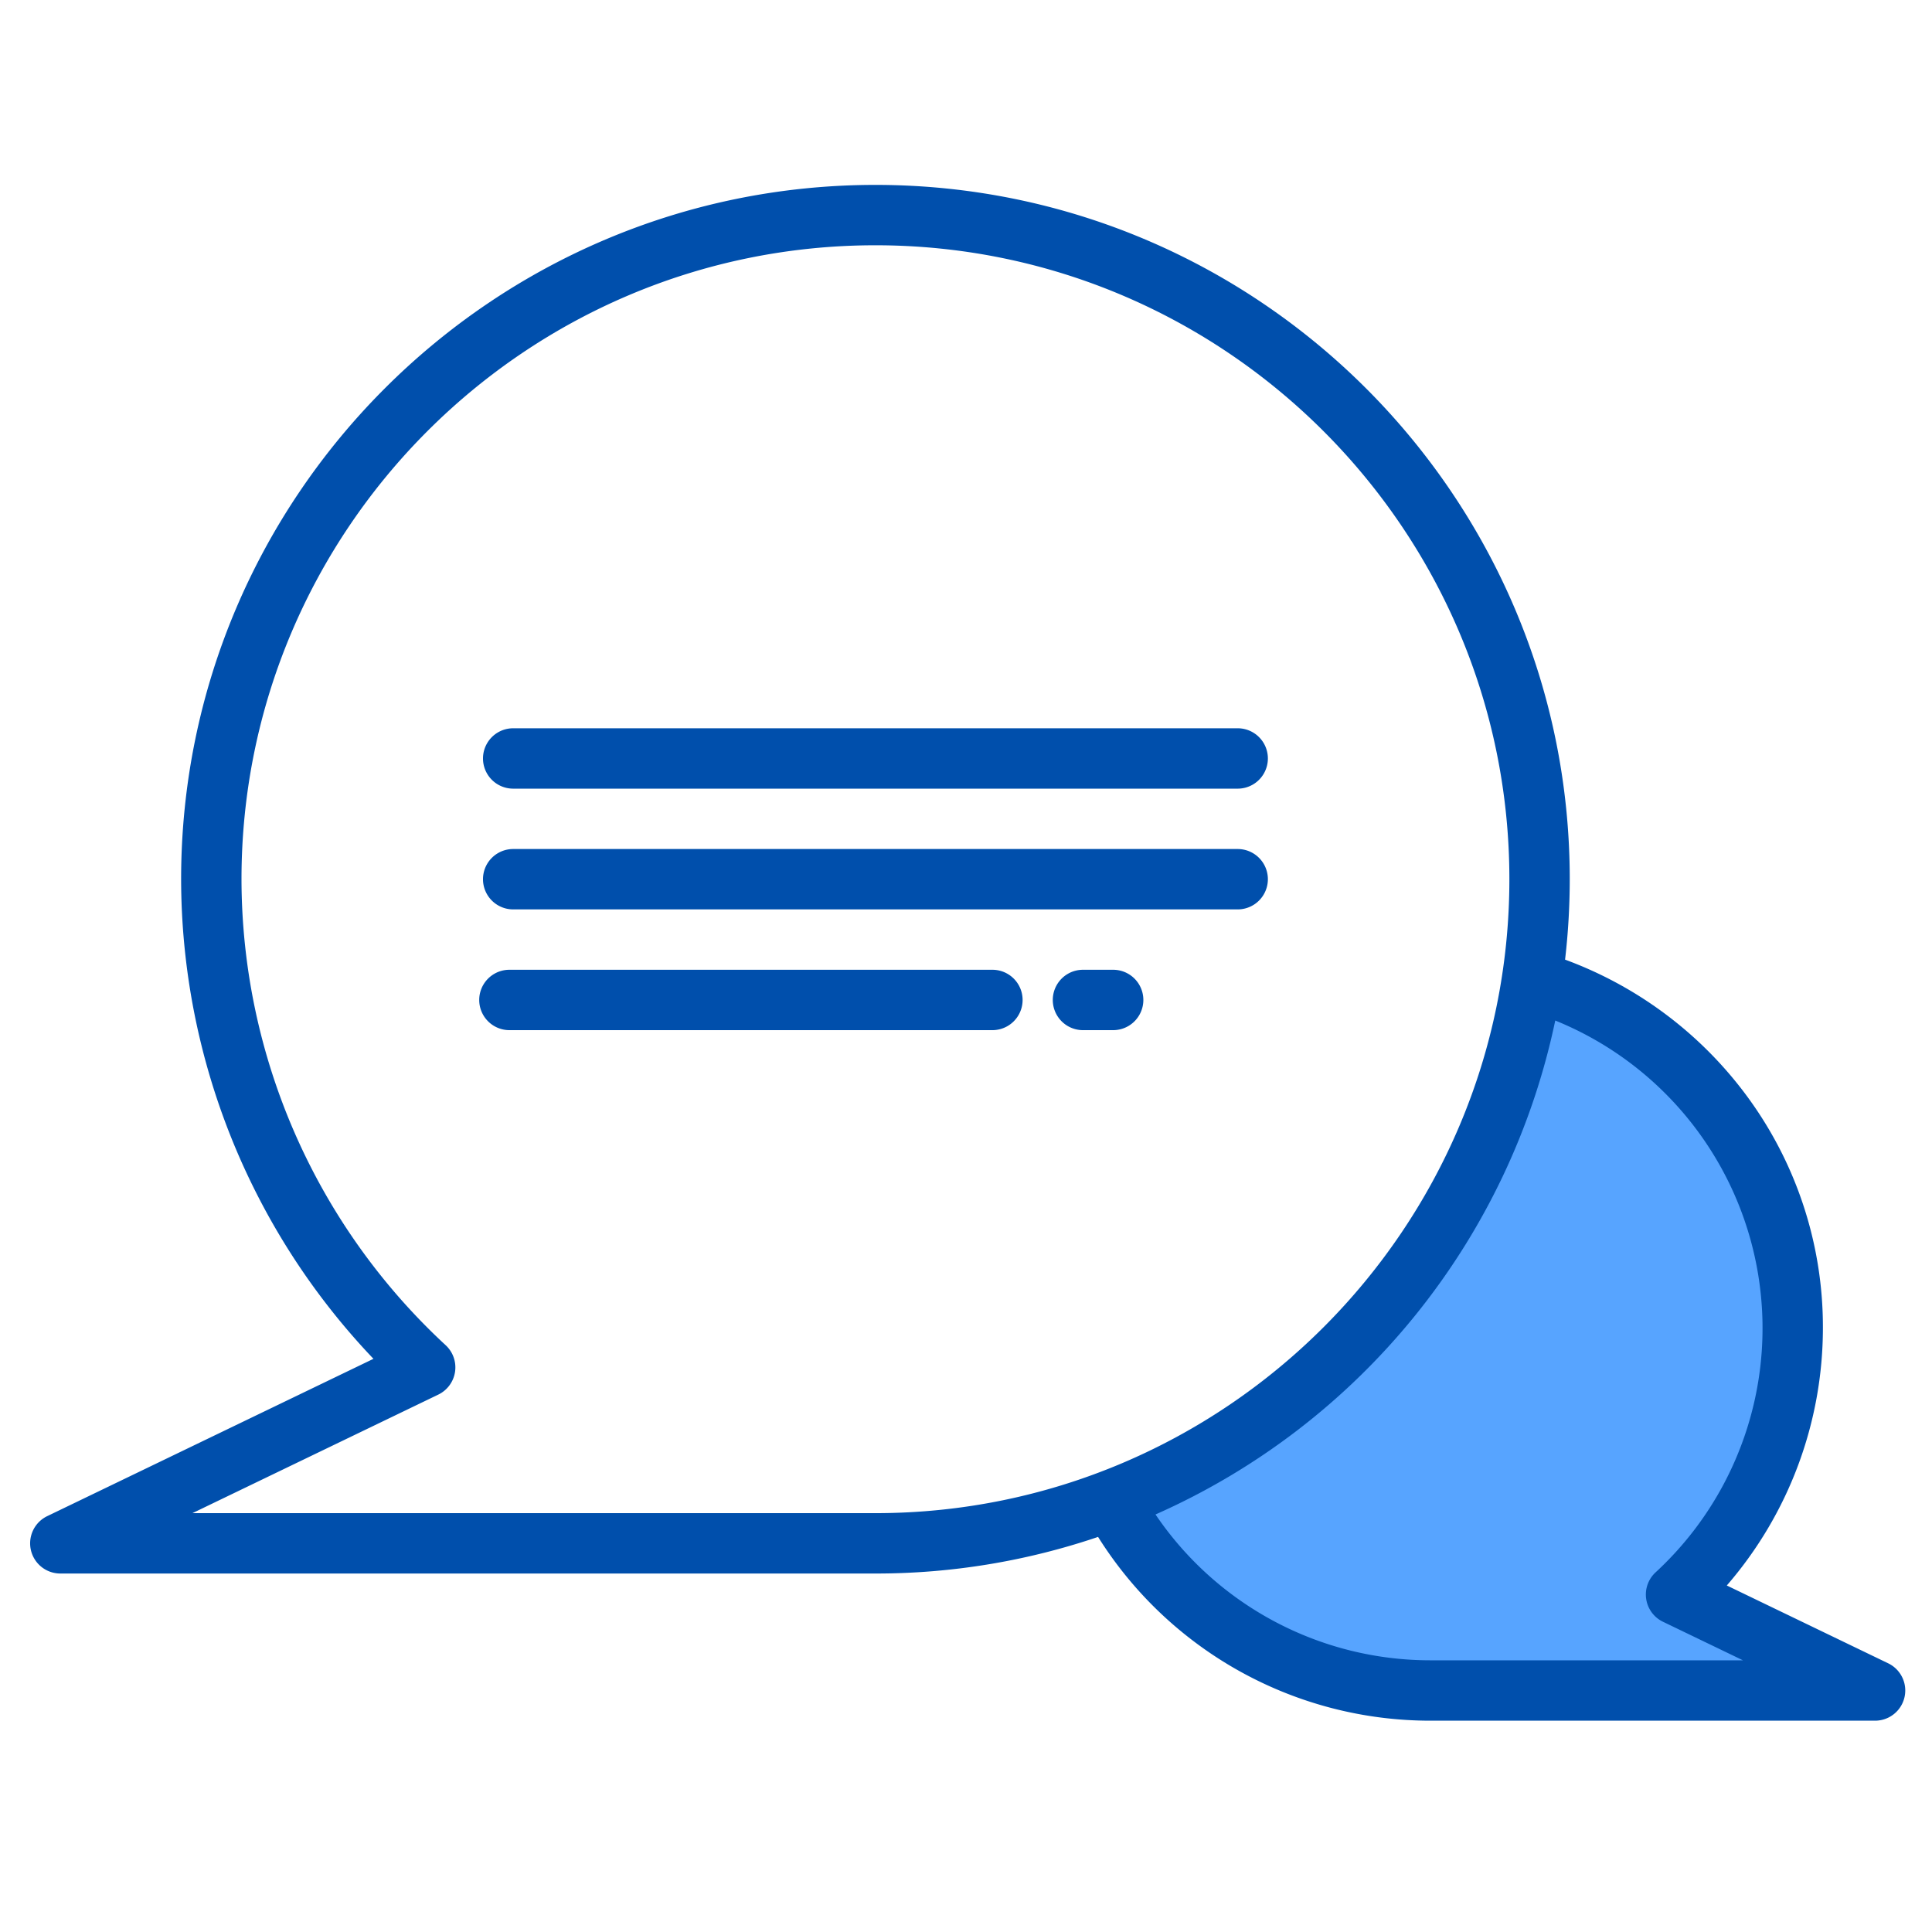<svg height="512" viewBox="0 0 512 512" width="512" xmlns="http://www.w3.org/2000/svg">
    <g>
        <path d="m496.91 448h-117.82a95.964 95.964 0 0 1 -84.52-50.45 176.234 176.234 0 0 0 111.4-137.73 96.014 96.014 0 0 1 38.2 162.75z"
              fill="#57a4ff"/>
        <g fill="#004fac">
            <path d="m500.38 440.79-42.76-20.62a104.339 104.339 0 0 0 25.47-68.17 103.051 103.051 0 0 0 -21.22-62.96 104.865 104.865 0 0 0 -47.11-34.73 185.054 185.054 0 0 0 1.24-21.31c0-101.46-82.54-184-184-184s-184 82.54-184 184a184.592 184.592 0 0 0 50.97 127.1l-86.45 41.69a8 8 0 0 0 3.48 15.21h216a183.208 183.208 0 0 0 59-9.7 103.949 103.949 0 0 0 88.09 48.7h117.82a8 8 0 0 0 3.47-15.21zm-268.38-39.79h-181l65.16-31.42a8.006 8.006 0 0 0 1.94-13.09 168.5 168.5 0 0 1 -54.1-123.49c0-92.64 75.36-168 168-168s168 75.36 168 168-75.36 168-168 168zm147.09 39a87.951 87.951 0 0 1 -72.87-38.65 184.672 184.672 0 0 0 105.94-130.9 88 88 0 0 1 26.59 146.24 8 8 0 0 0 1.95 13.09l21.2 10.22z"/>
            <path d="m328 193h-192a8 8 0 0 0 0 16h192a8 8 0 0 0 0-16z"/>
            <path d="m328 225h-192a8 8 0 0 0 0 16h192a8 8 0 0 0 0-16z"/>
            <path d="m263 257h-128a8 8 0 0 0 0 16h128a8 8 0 0 0 0-16z"/>
            <path d="m295 257h-8a8 8 0 0 0 0 16h8a8 8 0 0 0 0-16z"/>
        </g>
    </g>
</svg>
